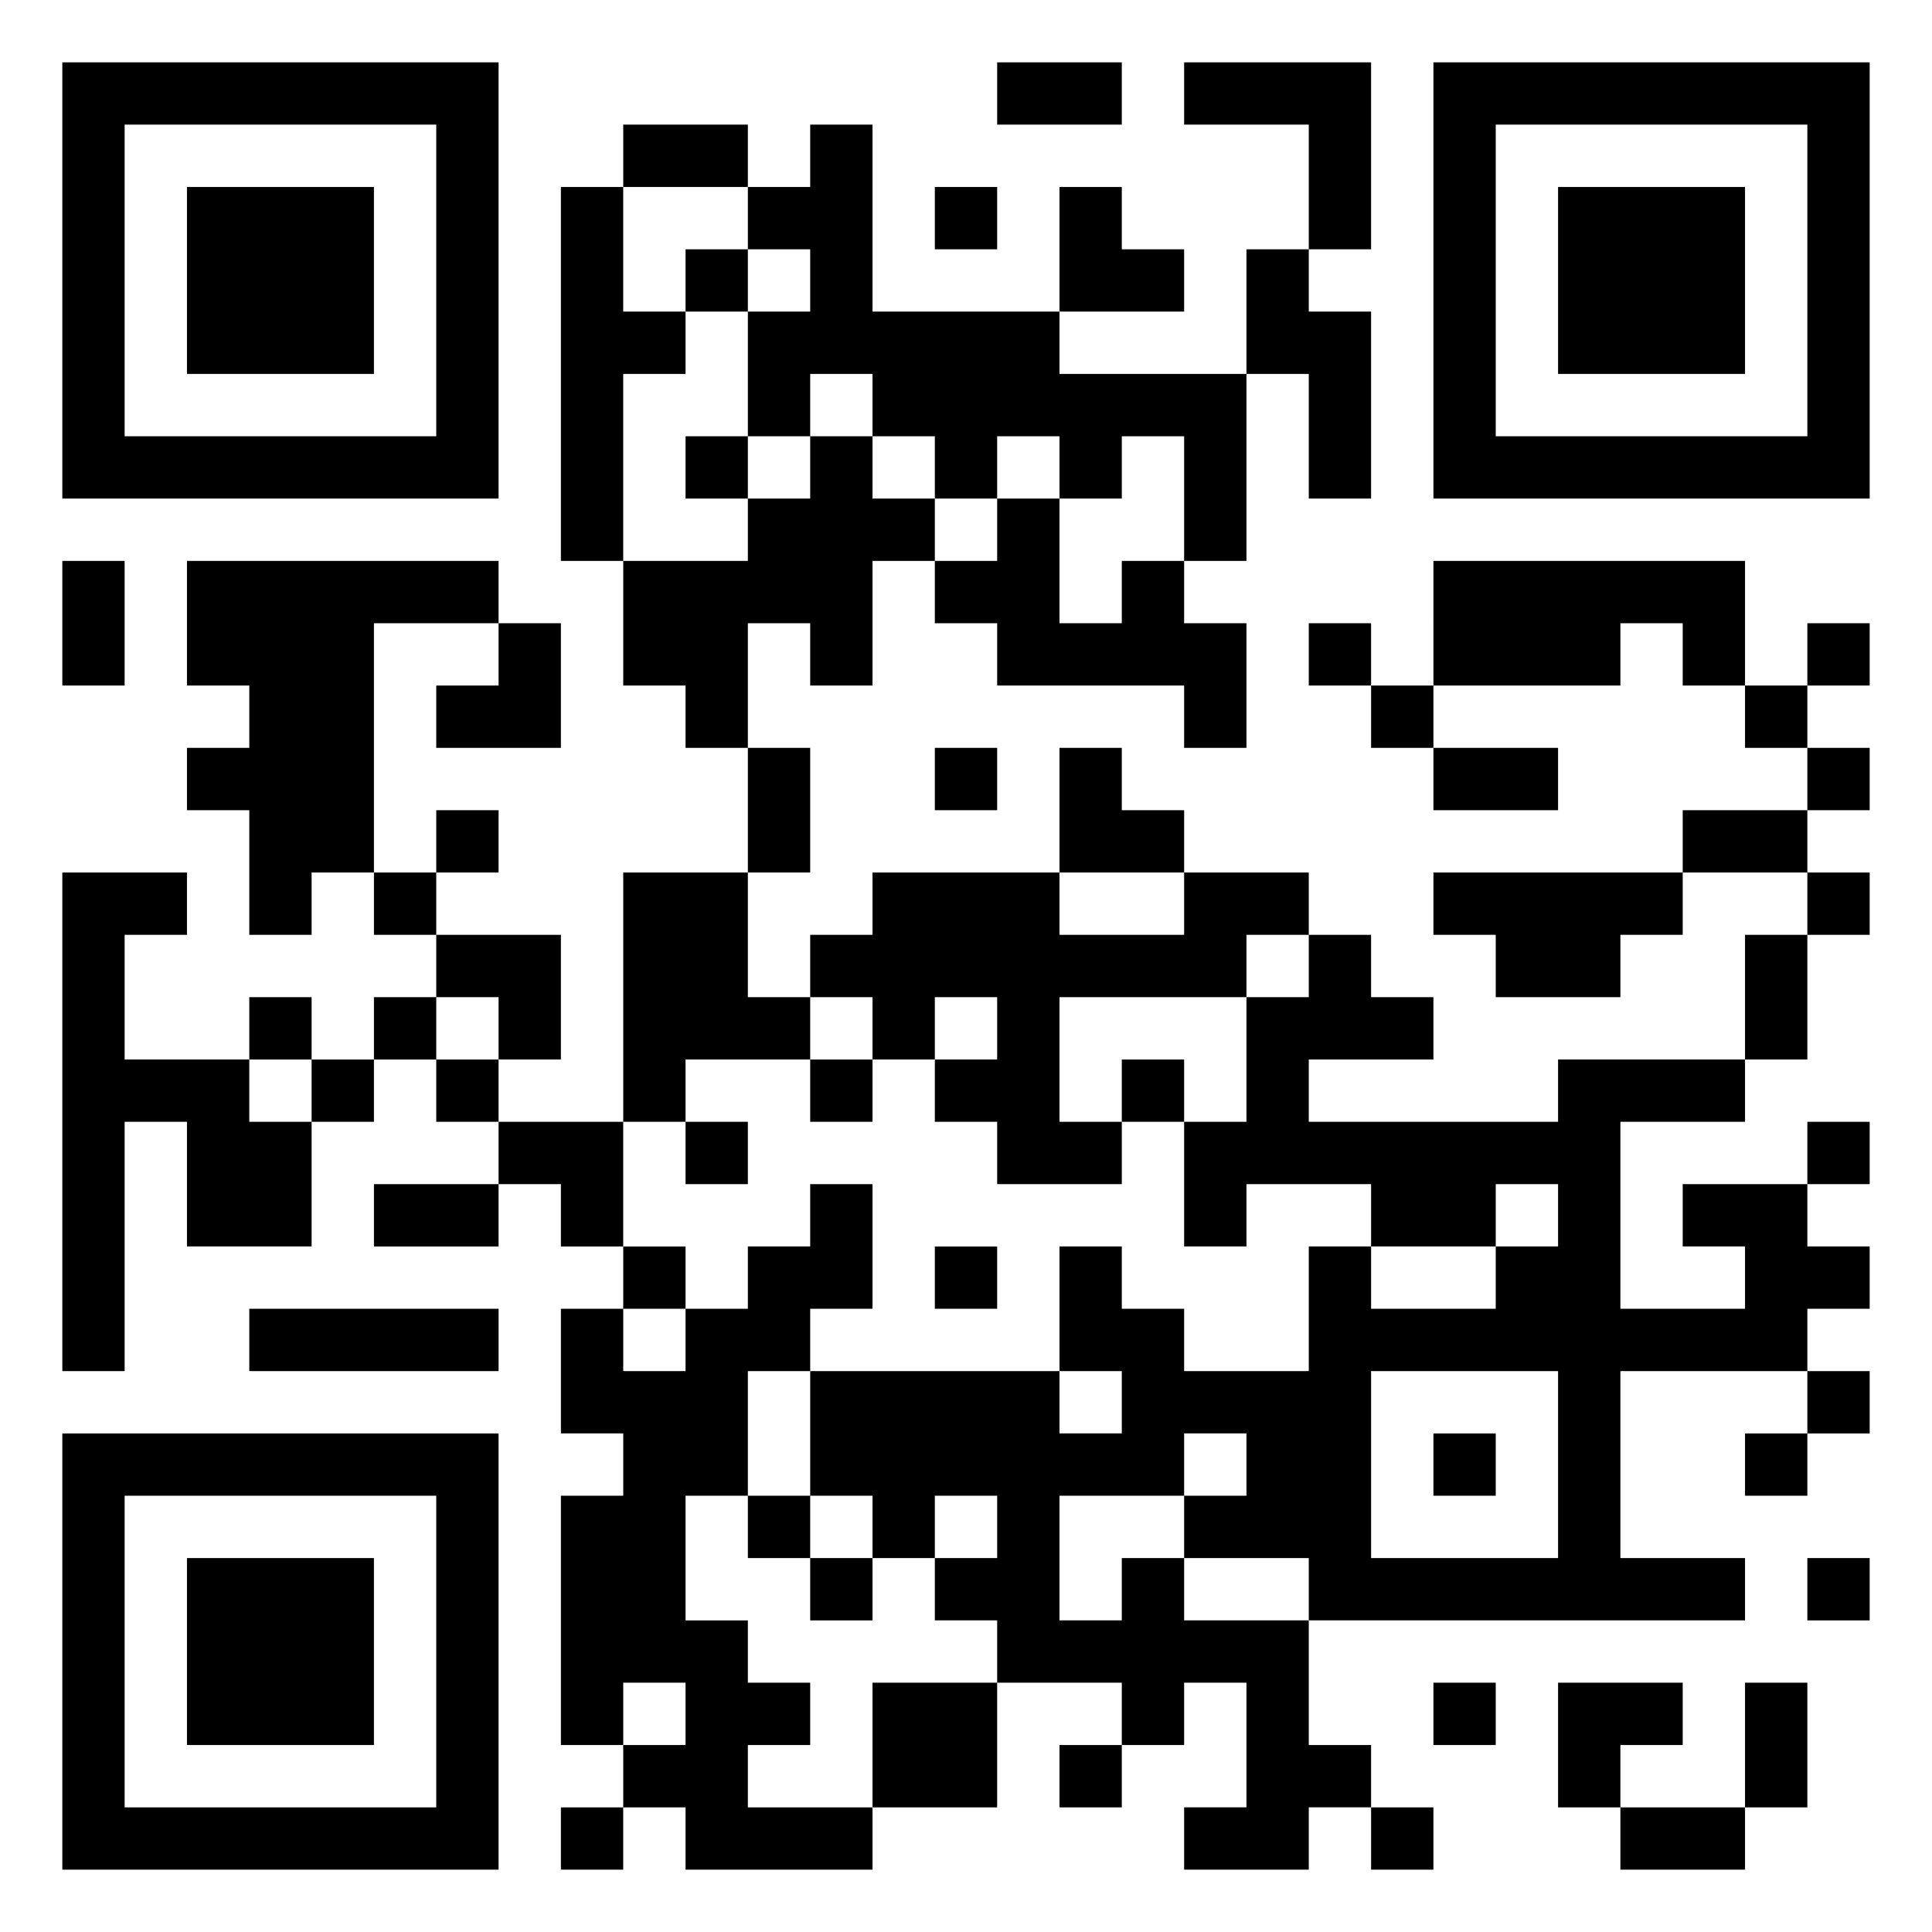 <svg xmlns="http://www.w3.org/2000/svg" viewBox="0 0 31 31"><path d="M1 1h7v7h-7zM16 1h2v1h-2zM19 1h3v3h-1v-2h-2zM23 1h7v7h-7zM2 2v5h5v-5zM10 2h2v1h-2zM13 2h1v3h3v1h3v3h-1v-2h-1v1h-1v-1h-1v1h-1v-1h-1v-1h-1v1h-1v-2h1v-1h-1v-1h1zM24 2v5h5v-5zM3 3h3v3h-3zM9 3h1v2h1v1h-1v3h-1zM15 3h1v1h-1zM17 3h1v1h1v1h-2zM25 3h3v3h-3zM11 4h1v1h-1zM20 4h1v1h1v3h-1v-2h-1zM11 7h1v1h-1zM13 7h1v1h1v1h-1v2h-1v-1h-1v2h-1v-1h-1v-2h2v-1h1zM16 8h1v2h1v-1h1v1h1v2h-1v-1h-3v-1h-1v-1h1zM1 9h1v2h-1zM3 9h5v1h-2v4h-1v1h-1v-2h-1v-1h1v-1h-1zM23 9h5v2h-1v-1h-1v1h-3zM8 10h1v2h-2v-1h1zM21 10h1v1h-1zM29 10h1v1h-1zM22 11h1v1h-1zM28 11h1v1h-1zM12 12h1v2h-1zM15 12h1v1h-1zM17 12h1v1h1v1h-2zM23 12h2v1h-2zM29 12h1v1h-1zM7 13h1v1h-1zM27 13h2v1h-2zM1 14h2v1h-1v2h2v1h1v2h-2v-2h-1v4h-1zM6 14h1v1h-1zM10 14h2v2h1v1h-2v1h-1zM14 14h3v1h2v-1h2v1h-1v1h-3v2h1v1h-2v-1h-1v-1h1v-1h-1v1h-1v-1h-1v-1h1zM23 14h4v1h-1v1h-2v-1h-1zM29 14h1v1h-1zM7 15h2v2h-1v-1h-1zM21 15h1v1h1v1h-2v1h4v-1h3v1h-2v3h2v-1h-1v-1h2v1h1v1h-1v1h-3v3h2v1h-7v-1h-2v-1h1v-1h-1v1h-2v2h1v-1h1v1h2v2h1v1h-1v1h-2v-1h1v-2h-1v1h-1v-1h-2v-1h-1v-1h1v-1h-1v1h-1v-1h-1v-2h4v1h1v-1h-1v-2h1v1h1v1h2v-2h1v1h2v-1h1v-1h-1v1h-2v-1h-2v1h-1v-2h1v-2h1zM28 15h1v2h-1zM4 16h1v1h-1zM6 16h1v1h-1zM5 17h1v1h-1zM7 17h1v1h-1zM13 17h1v1h-1zM18 17h1v1h-1zM8 18h2v2h-1v-1h-1zM11 18h1v1h-1zM29 18h1v1h-1zM6 19h2v1h-2zM13 19h1v2h-1v1h-1v2h-1v2h1v1h1v1h-1v1h2v1h-3v-1h-1v-1h1v-1h-1v1h-1v-4h1v-1h-1v-2h1v1h1v-1h1v-1h1zM10 20h1v1h-1zM15 20h1v1h-1zM4 21h4v1h-4zM22 22v3h3v-3zM29 22h1v1h-1zM1 23h7v7h-7zM23 23h1v1h-1zM28 23h1v1h-1zM2 24v5h5v-5zM12 24h1v1h-1zM3 25h3v3h-3zM13 25h1v1h-1zM29 25h1v1h-1zM14 27h2v2h-2zM23 27h1v1h-1zM25 27h2v1h-1v1h-1zM28 27h1v2h-1zM17 28h1v1h-1zM9 29h1v1h-1zM22 29h1v1h-1zM26 29h2v1h-2z"/></svg>